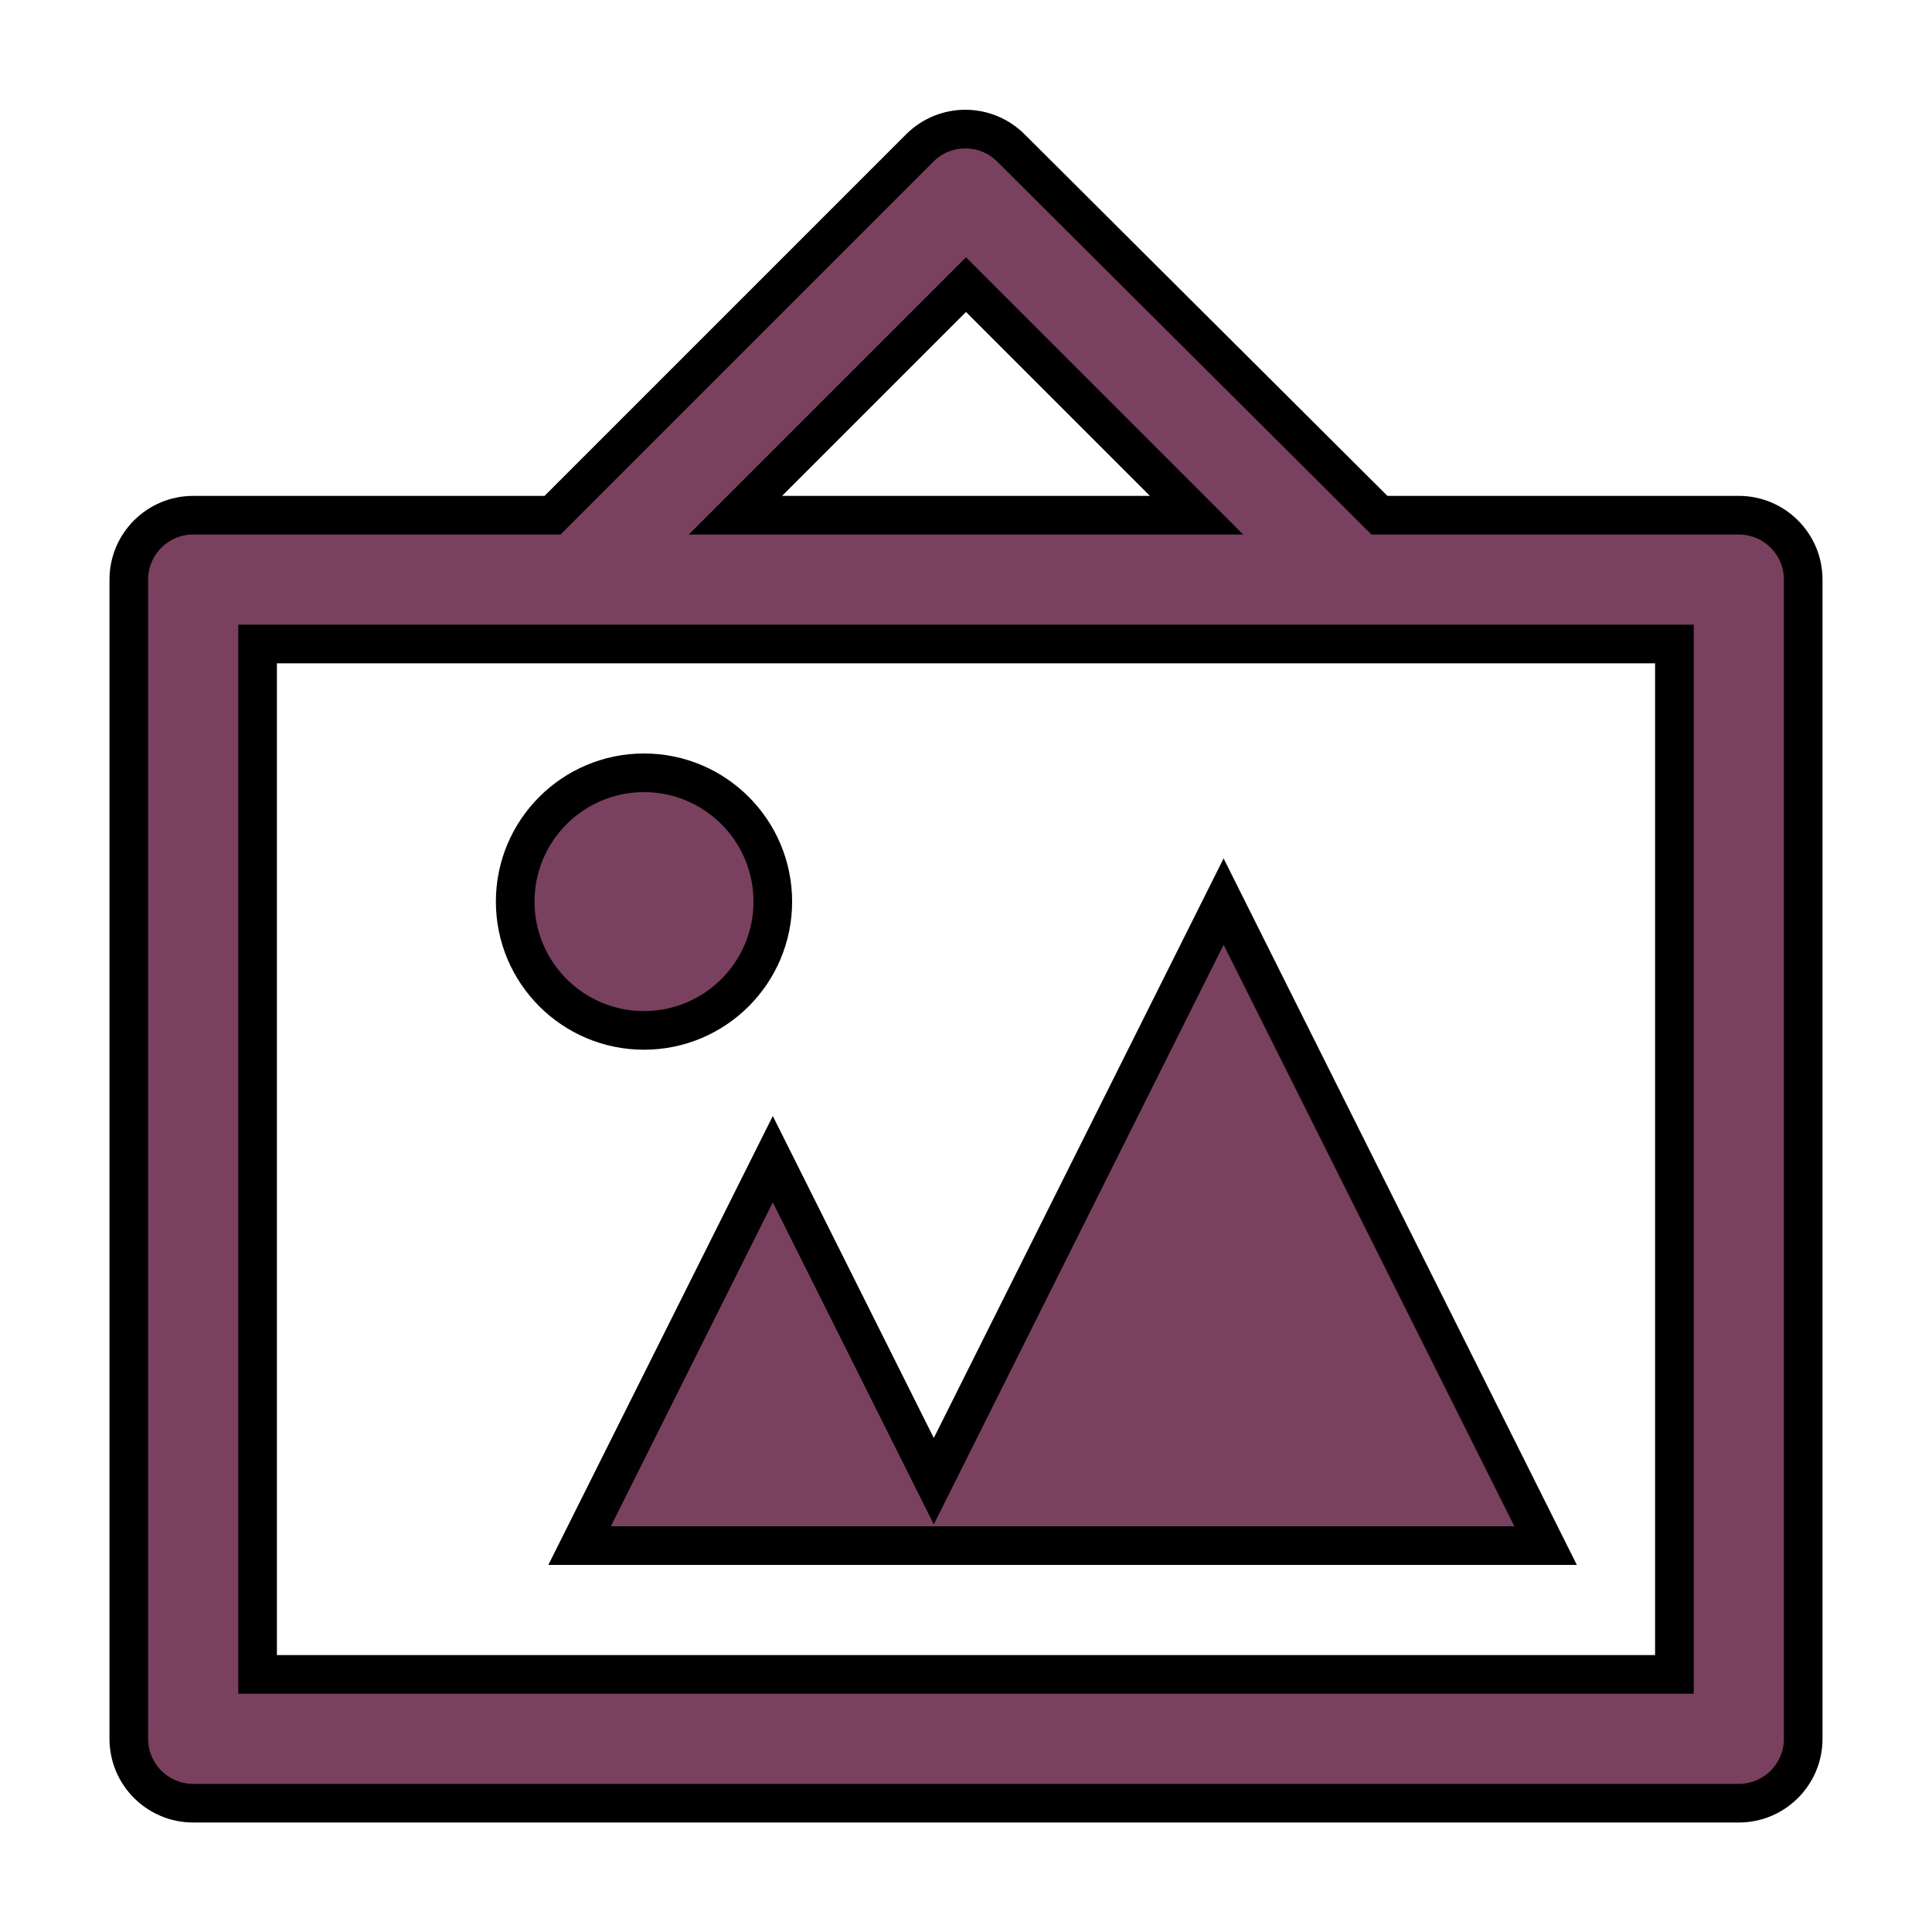 <?xml version="1.0" encoding="UTF-8"?>
<svg fill="#7a4060" version="1.1" id="art-gallery-15" xmlns="http://www.w3.org/2000/svg" width="15px" height="15px" viewBox="0 0 15 15">
  <path stroke="black" stroke-width="0.3" d="M10.71,4L7.85,1.15C7.655,0.954,7.339,0.953,7.143,1.147C7.142,1.148,7.141,1.149,7.14,1.15L4.29,4H1.5&#xA;&#x9;C1.224,4,1,4.224,1,4.5v9C1,13.776,1.224,14,1.5,14h12c0.276,0,0.5-0.224,0.5-0.5v-9C14,4.224,13.776,4,13.5,4H10.71z&#xA;&#x9; M7.5,2.21L9.29,4H5.71L7.5,2.21z M13,13H2V5h11V13z M5,8C4.448,8,4,7.552,4,7s0.448-1,1-1s1,0.448,1,1S5.552,8,5,8z M12,12&#xA;&#x9;H4.5L6,9l1.25,2.5L9.5,7L12,12z"/>
</svg>